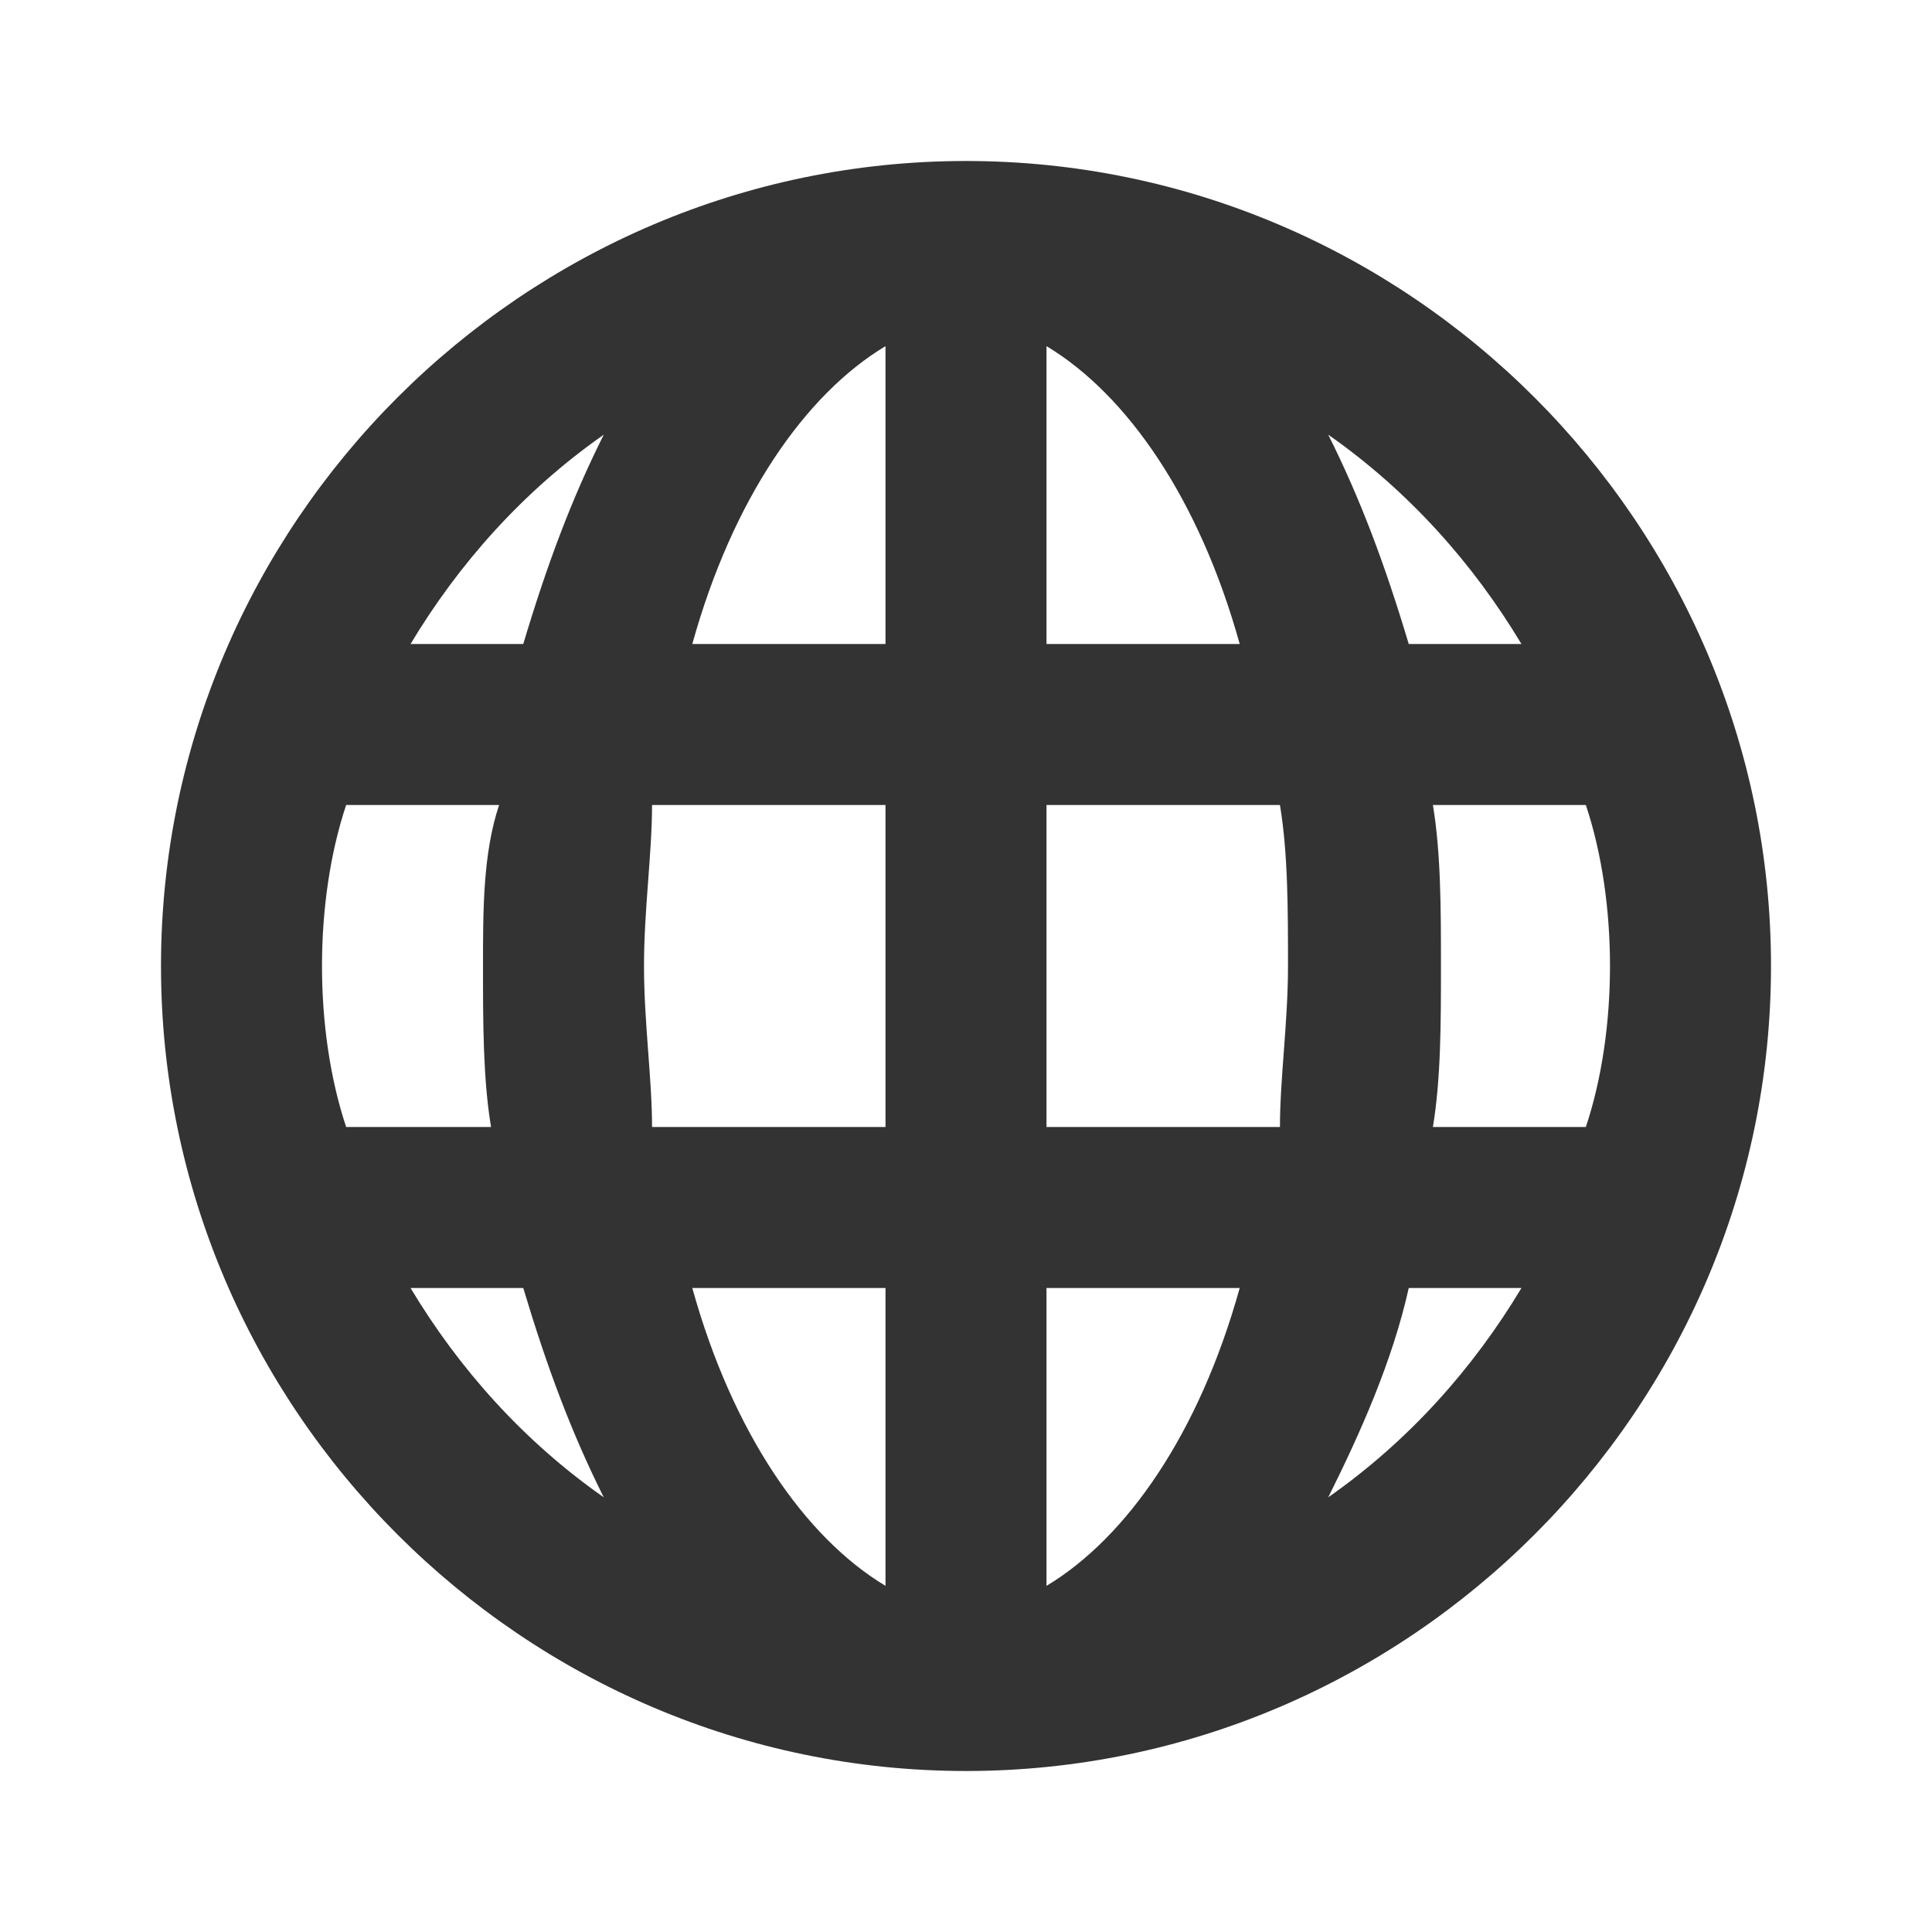 <svg xmlns="http://www.w3.org/2000/svg" xmlns:xlink="http://www.w3.org/1999/xlink" width="24" height="24" viewBox="0 0 24 24">
  <defs>
    <path id="globe-a" d="M12,2 C6.5,2 2,6.5 2,12 C2,17.5 6.5,22 12,22 C17.5,22 22,17.5 22,12 C22,6.5 17.5,2 12,2 Z M18.9,8 L17.5,8 C17.2,7 16.9,6.2 16.5,5.4 C17.5,6.1 18.3,7 18.9,8 Z M20,12 C20,12.7 19.9,13.4 19.7,14 L17.8,14 C17.9,13.4 17.9,12.7 17.9,12 C17.9,11.3 17.9,10.6 17.8,10 L19.7,10 C19.9,10.6 20,11.3 20,12 Z M4,12 C4,11.3 4.1,10.6 4.3,10 L6.2,10 C6,10.6 6,11.3 6,12 C6,12.7 6,13.4 6.1,14 L4.3,14 C4.1,13.4 4,12.7 4,12 Z M8,12 C8,11.3 8.1,10.6 8.1,10 L11,10 L11,14 L8.1,14 C8.1,13.4 8,12.7 8,12 Z M13,4.3 C14,4.9 14.9,6.2 15.4,8 L13,8 L13,4.3 Z M11,4.3 L11,8 L8.6,8 C9.1,6.2 10,4.9 11,4.3 Z M11,16 L11,19.7 C10,19.1 9.1,17.8 8.6,16 L11,16 Z M13,19.7 L13,16 L15.4,16 C14.9,17.8 14,19.1 13,19.7 Z M13,14 L13,10 L15.9,10 C16,10.6 16,11.3 16,12 C16,12.7 15.9,13.4 15.9,14 L13,14 Z M7.5,5.4 C7.1,6.2 6.8,7 6.5,8 L5.1,8 C5.7,7 6.5,6.1 7.5,5.4 Z M5.1,16 L6.5,16 C6.8,17 7.1,17.8 7.5,18.6 C6.5,17.9 5.7,17 5.1,16 Z M16.5,18.6 C16.9,17.8 17.3,16.9 17.5,16 L18.9,16 C18.3,17 17.5,17.9 16.5,18.6 Z"/>
  </defs>
  <use fill="#333" fill-rule="evenodd" xlink:href="#globe-a"/>
</svg>
